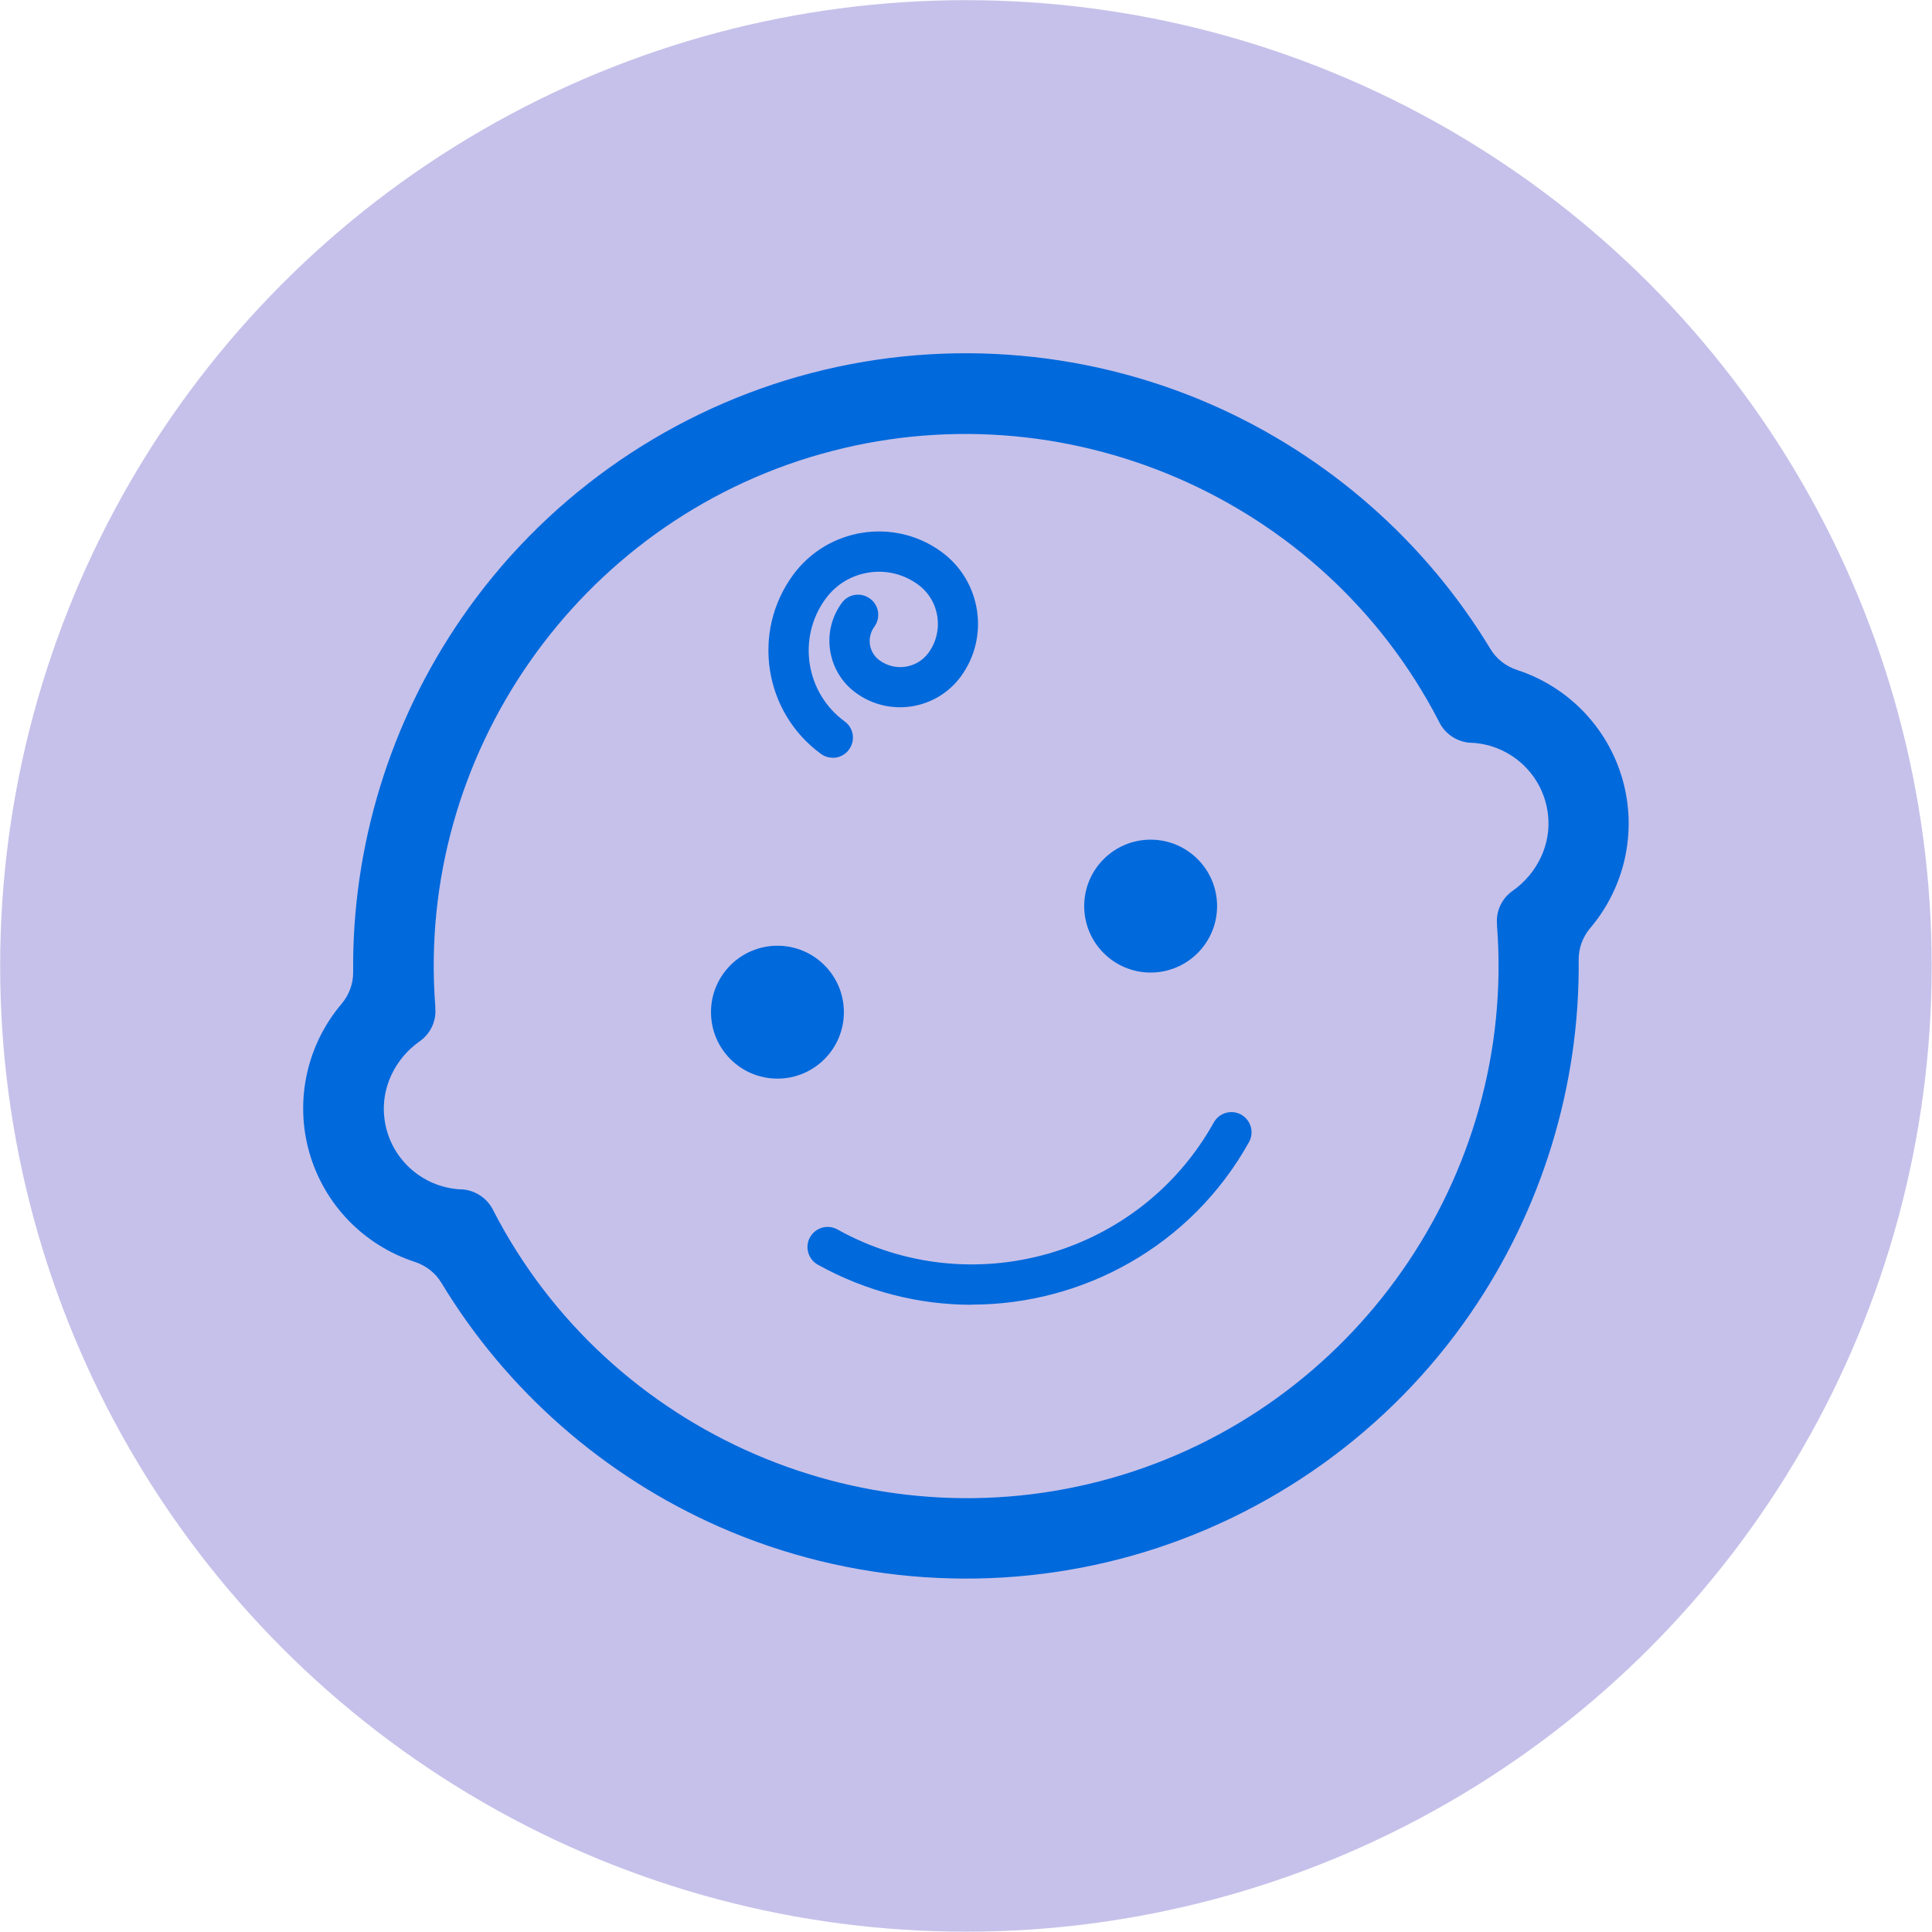 <?xml version="1.0" encoding="UTF-8"?>
<svg id="Layer_2" data-name="Layer 2" xmlns="http://www.w3.org/2000/svg" viewBox="0 0 128.23 128.23">
  <defs>
    <style>
      .cls-1 {
        fill: #0069dc;
      }

      .cls-1, .cls-2 {
        stroke-width: 0px;
      }

      .cls-2 {
        fill: #c6c1ea;
      }
    </style>
  </defs>
  <g id="Layer_1-2" data-name="Layer 1">
    <g>
      <circle class="cls-2" cx="64.11" cy="64.11" r="64.1"/>
      <path class="cls-2" d="m105.12,52.46c-.96-3.38-3.95-5.64-7.27-5.83-8.12-15.72-26.44-24.08-44.12-19.06s-28.86,21.77-27.51,39.41c-2.73,1.91-4.08,5.4-3.12,8.79s3.95,5.64,7.27,5.83c8.12,15.72,26.44,24.08,44.12,19.06,17.68-5.02,28.86-21.77,27.51-39.41,2.73-1.91,4.08-5.4,3.12-8.79Z"/>
      <g>
        <path class="cls-1" d="m75.22,103.23c-9.08,2.58-18.82,1.91-27.45-1.88-7.69-3.38-14.16-9.07-18.47-16.2-.4-.67-1.04-1.16-1.78-1.4-3.34-1.09-6-3.78-6.99-7.26s-.14-7.17,2.13-9.85c.51-.6.79-1.35.78-2.13-.08-8.32,2.43-16.57,7.2-23.49,5.34-7.76,13.28-13.45,22.36-16.03s18.82-1.91,27.45,1.88c7.69,3.38,14.16,9.07,18.47,16.2.4.67,1.04,1.16,1.78,1.4,3.34,1.09,6,3.78,6.99,7.26s.14,7.17-2.13,9.85c-.51.6-.79,1.35-.78,2.13.08,8.32-2.43,16.57-7.2,23.49-5.34,7.76-13.29,13.45-22.36,16.03ZM54.46,30.14c-16.1,4.57-26.85,19.98-25.57,36.64v.12c.08.87-.32,1.71-1.03,2.21h0c-1.64,1.15-2.59,3.1-2.35,5.09.31,2.63,2.46,4.59,5.03,4.74h.12c.87.06,1.65.56,2.05,1.34l.05.1c7.67,14.84,24.92,22.29,41.02,17.72,16.1-4.57,26.85-19.98,25.58-36.64v-.12c-.08-.87.32-1.71,1.03-2.21h0c1.64-1.15,2.59-3.1,2.35-5.09-.31-2.63-2.46-4.59-5.03-4.74h-.12c-.87-.06-1.65-.56-2.05-1.34l-.05-.1c-7.67-14.84-24.92-22.29-41.02-17.72Z"/>
        <g>
          <circle class="cls-1" cx="51.6" cy="67.18" r="4.41"/>
          <circle class="cls-1" cx="76.37" cy="60.14" r="4.41"/>
        </g>
        <path class="cls-1" d="m64.49,86.6c-3.46,0-6.97-.86-10.21-2.66-.64-.36-.88-1.17-.52-1.82.36-.64,1.17-.88,1.82-.52,8.84,4.93,20.05,1.75,24.98-7.1.36-.64,1.17-.88,1.82-.52.64.36.88,1.17.52,1.82-3.84,6.9-11.02,10.79-18.41,10.79Z"/>
        <path class="cls-1" d="m55.27,50.29c-.27,0-.55-.08-.79-.26-3.78-2.76-4.61-8.08-1.85-11.86,2.29-3.14,6.72-3.84,9.86-1.54,2.63,1.92,3.21,5.63,1.29,8.26-1.63,2.23-4.76,2.72-6.98,1.09-.92-.67-1.52-1.66-1.7-2.79s.1-2.25.77-3.17c.43-.6,1.27-.73,1.87-.29.6.43.73,1.27.29,1.87-.25.34-.35.77-.29,1.19.07.42.29.79.64,1.04,1.04.76,2.5.53,3.25-.51,1.05-1.44.74-3.48-.71-4.53-.95-.69-2.11-.97-3.26-.79-1.16.18-2.18.8-2.87,1.75-1.89,2.59-1.32,6.24,1.27,8.13.6.43.73,1.27.29,1.87-.26.36-.67.55-1.08.55Z"/>
      </g>
    </g>
  </g>
</svg>